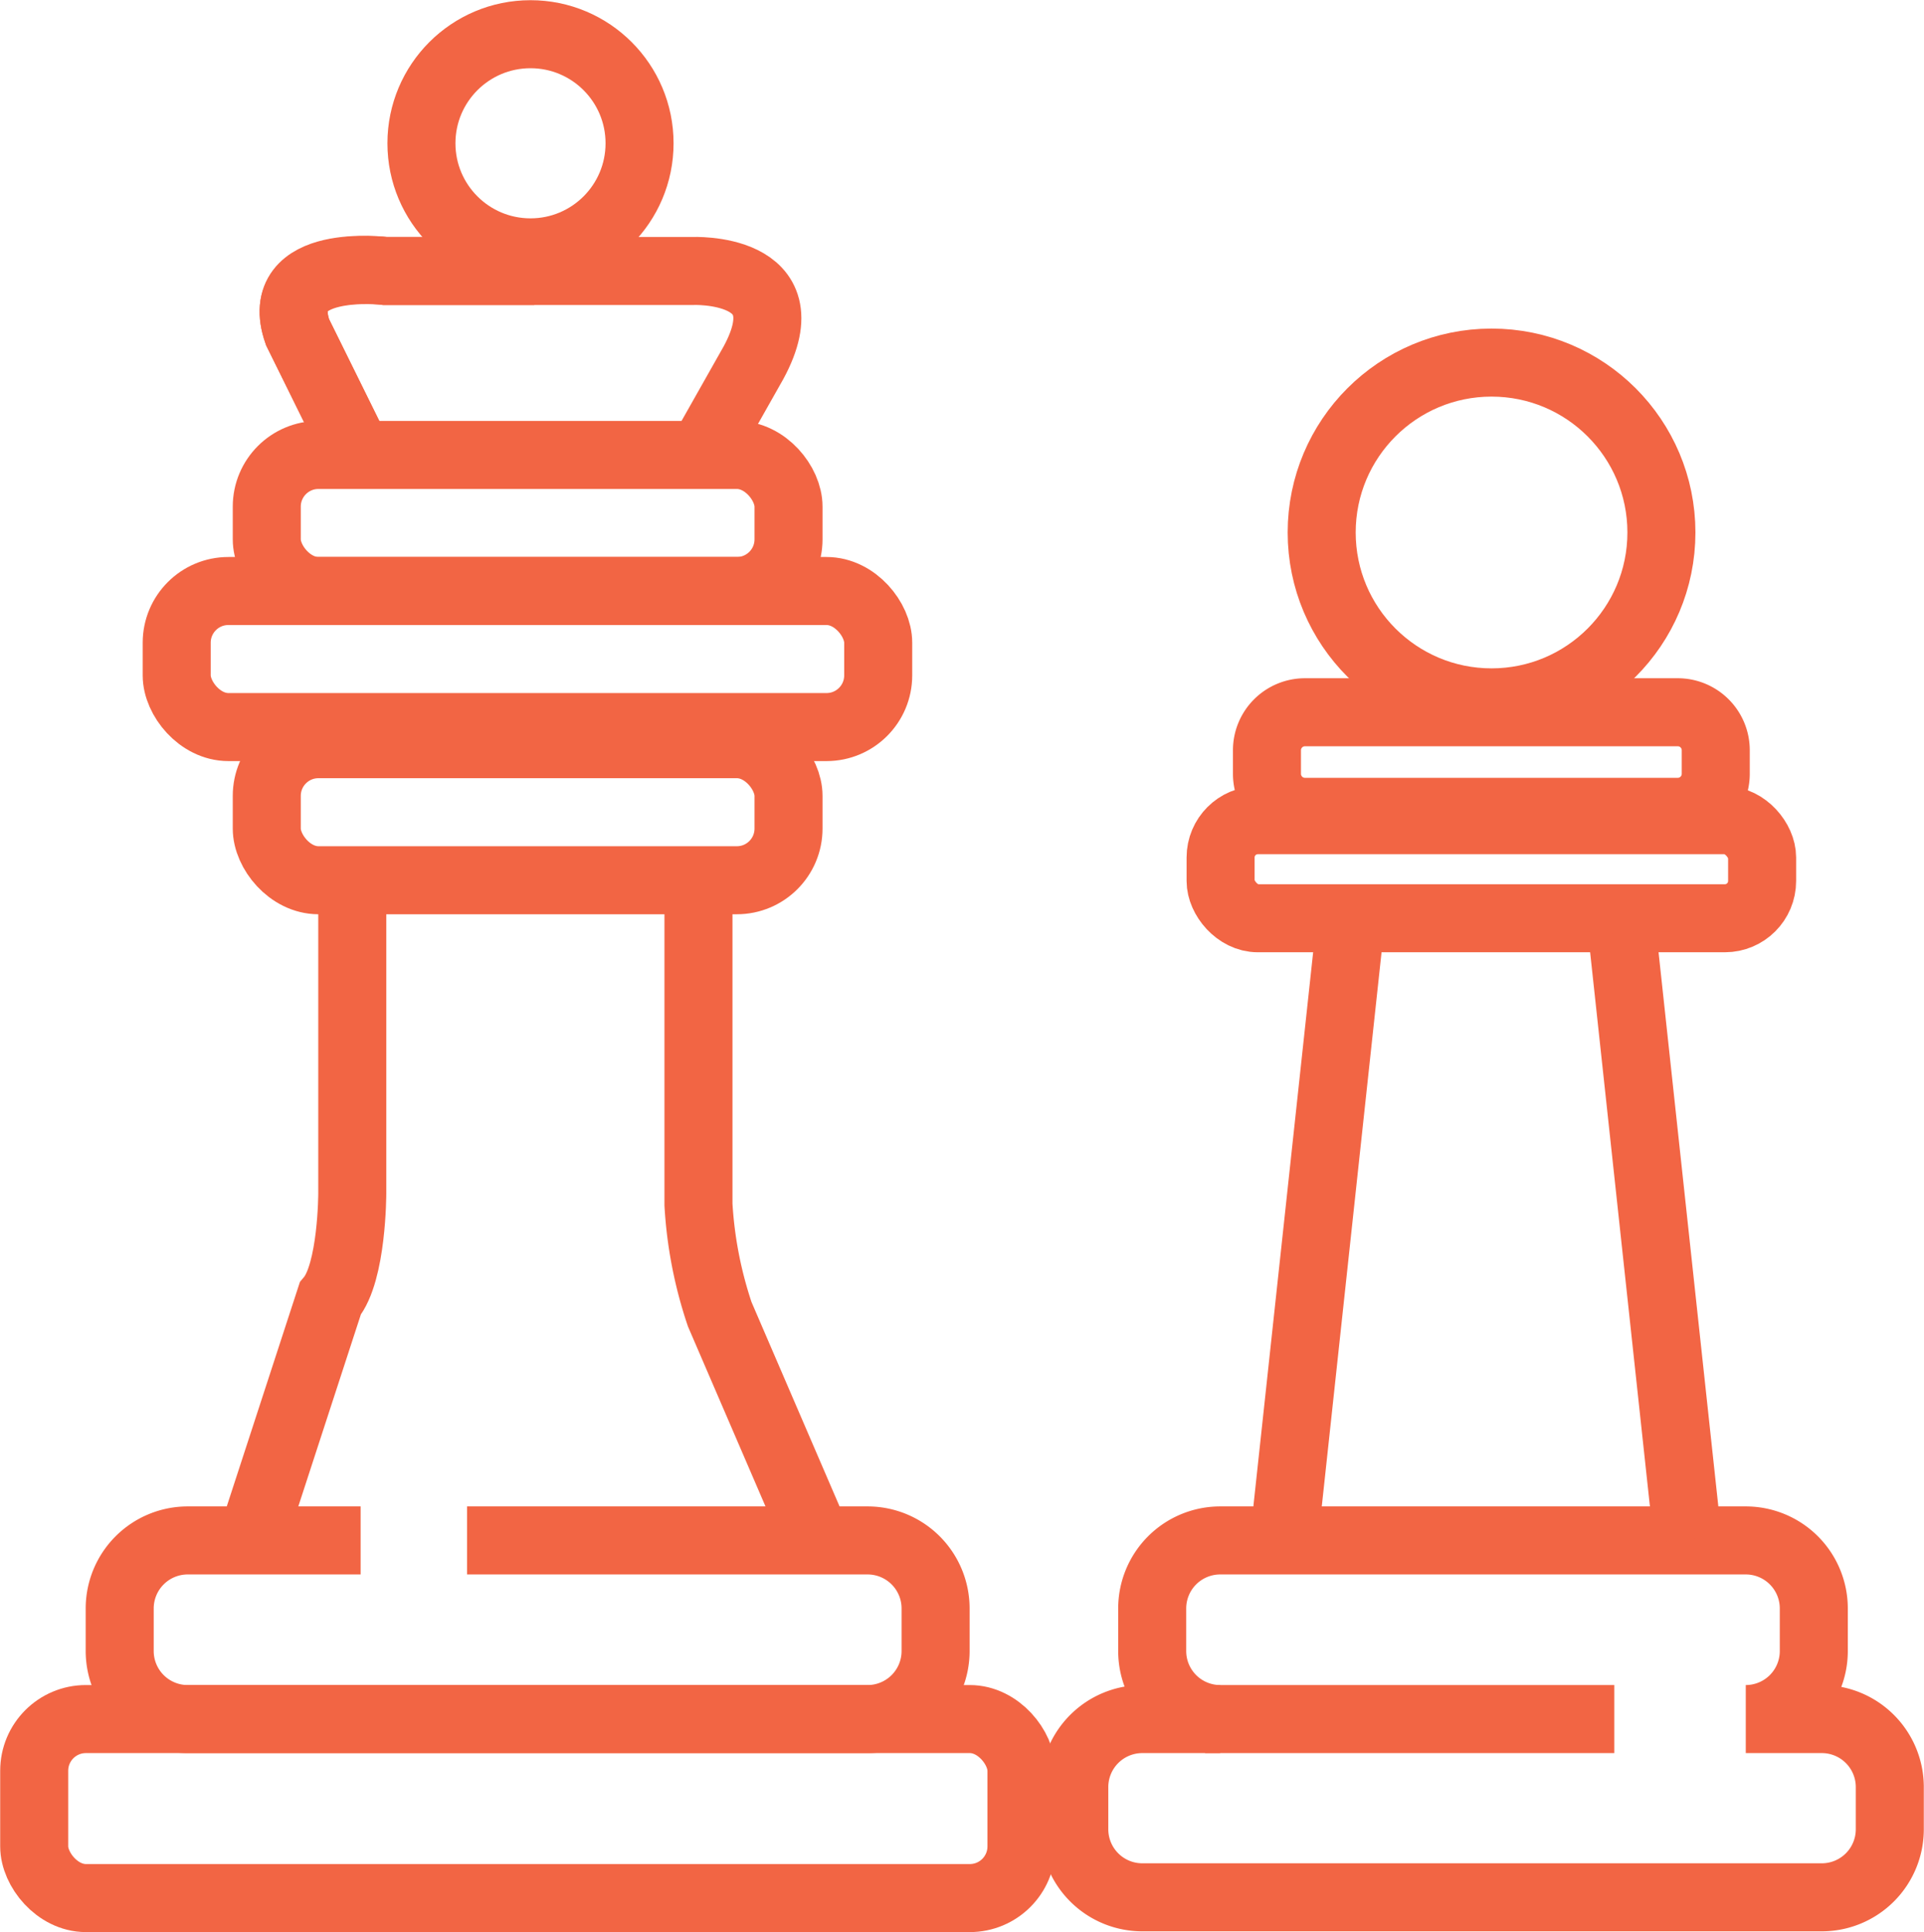 <svg xmlns="http://www.w3.org/2000/svg" viewBox="0 0 50.63 50.84"><defs><style>.cls-1{fill:none;stroke:#f26544;stroke-miterlimit:10;stroke-width:1.79px;}</style></defs><g id="Layer_2" data-name="Layer 2"><g id="Layer_1-2" data-name="Layer 1"><circle class="cls-1" cx="39.25" cy="14.01" r="4.47"/><path class="cls-1" d="M18.38,22.87v8.82a11,11,0,0,0,.56,2.89l2.56,5.94"/><circle class="cls-1" cx="13.96" cy="3.77" r="2.87"/><path class="cls-1" d="M14.06,7.13H10.14s-3-.35-2.31,1.61L9.44,12"/><path class="cls-1" d="M9.44,12,7.83,8.74c-.69-2,2.31-1.61,2.31-1.61h8.07s3-.14,1.62,2.41L18.44,12"/><rect class="cls-1" x="7.02" y="11.97" width="13.73" height="3.58" rx="1.36"/><rect class="cls-1" x="7.02" y="19.58" width="13.73" height="3.58" rx="1.36"/><rect class="cls-1" x="4.65" y="15.55" width="18.46" height="3.58" rx="1.36"/><rect class="cls-1" x="0.9" y="45.23" width="25.98" height="4.71" rx="1.36"/><path class="cls-1" d="M9.27,22.87V31.4s0,2.08-.58,2.77L6.62,40.52"/><path class="cls-1" d="M9.49,40.53H4.94a1.79,1.79,0,0,0-1.79,1.79v1.13a1.79,1.79,0,0,0,1.79,1.78H22.83a1.79,1.79,0,0,0,1.79-1.78V42.32a1.79,1.79,0,0,0-1.79-1.79H12.29"/><path class="cls-1" d="M47.94,45.23h-2a1.79,1.79,0,0,0,1.79-1.78V42.32a1.79,1.79,0,0,0-1.79-1.79H32.11a1.79,1.79,0,0,0-1.79,1.79v1.13a1.79,1.79,0,0,0,1.79,1.78H30.06A1.79,1.79,0,0,0,28.27,47v1.13a1.79,1.79,0,0,0,1.79,1.79H47.94a1.79,1.79,0,0,0,1.79-1.79V47A1.79,1.79,0,0,0,47.94,45.23Z"/><rect class="cls-1" x="32.12" y="21.58" width="14.25" height="2.58" rx="0.98"/><path class="cls-1" d="M36.84,18.74h-2.5a1,1,0,0,0-1,1v.62a1,1,0,0,0,1,1h9.81a1,1,0,0,0,1-1v-.62a1,1,0,0,0-1-1H36.84"/><line class="cls-1" x1="35.51" y1="24.55" x2="33.79" y2="40.49"/><line class="cls-1" x1="42.69" y1="24.55" x2="44.41" y2="40.49"/><line class="cls-1" x1="31.71" y1="45.23" x2="42.48" y2="45.23"/></g></g></svg>